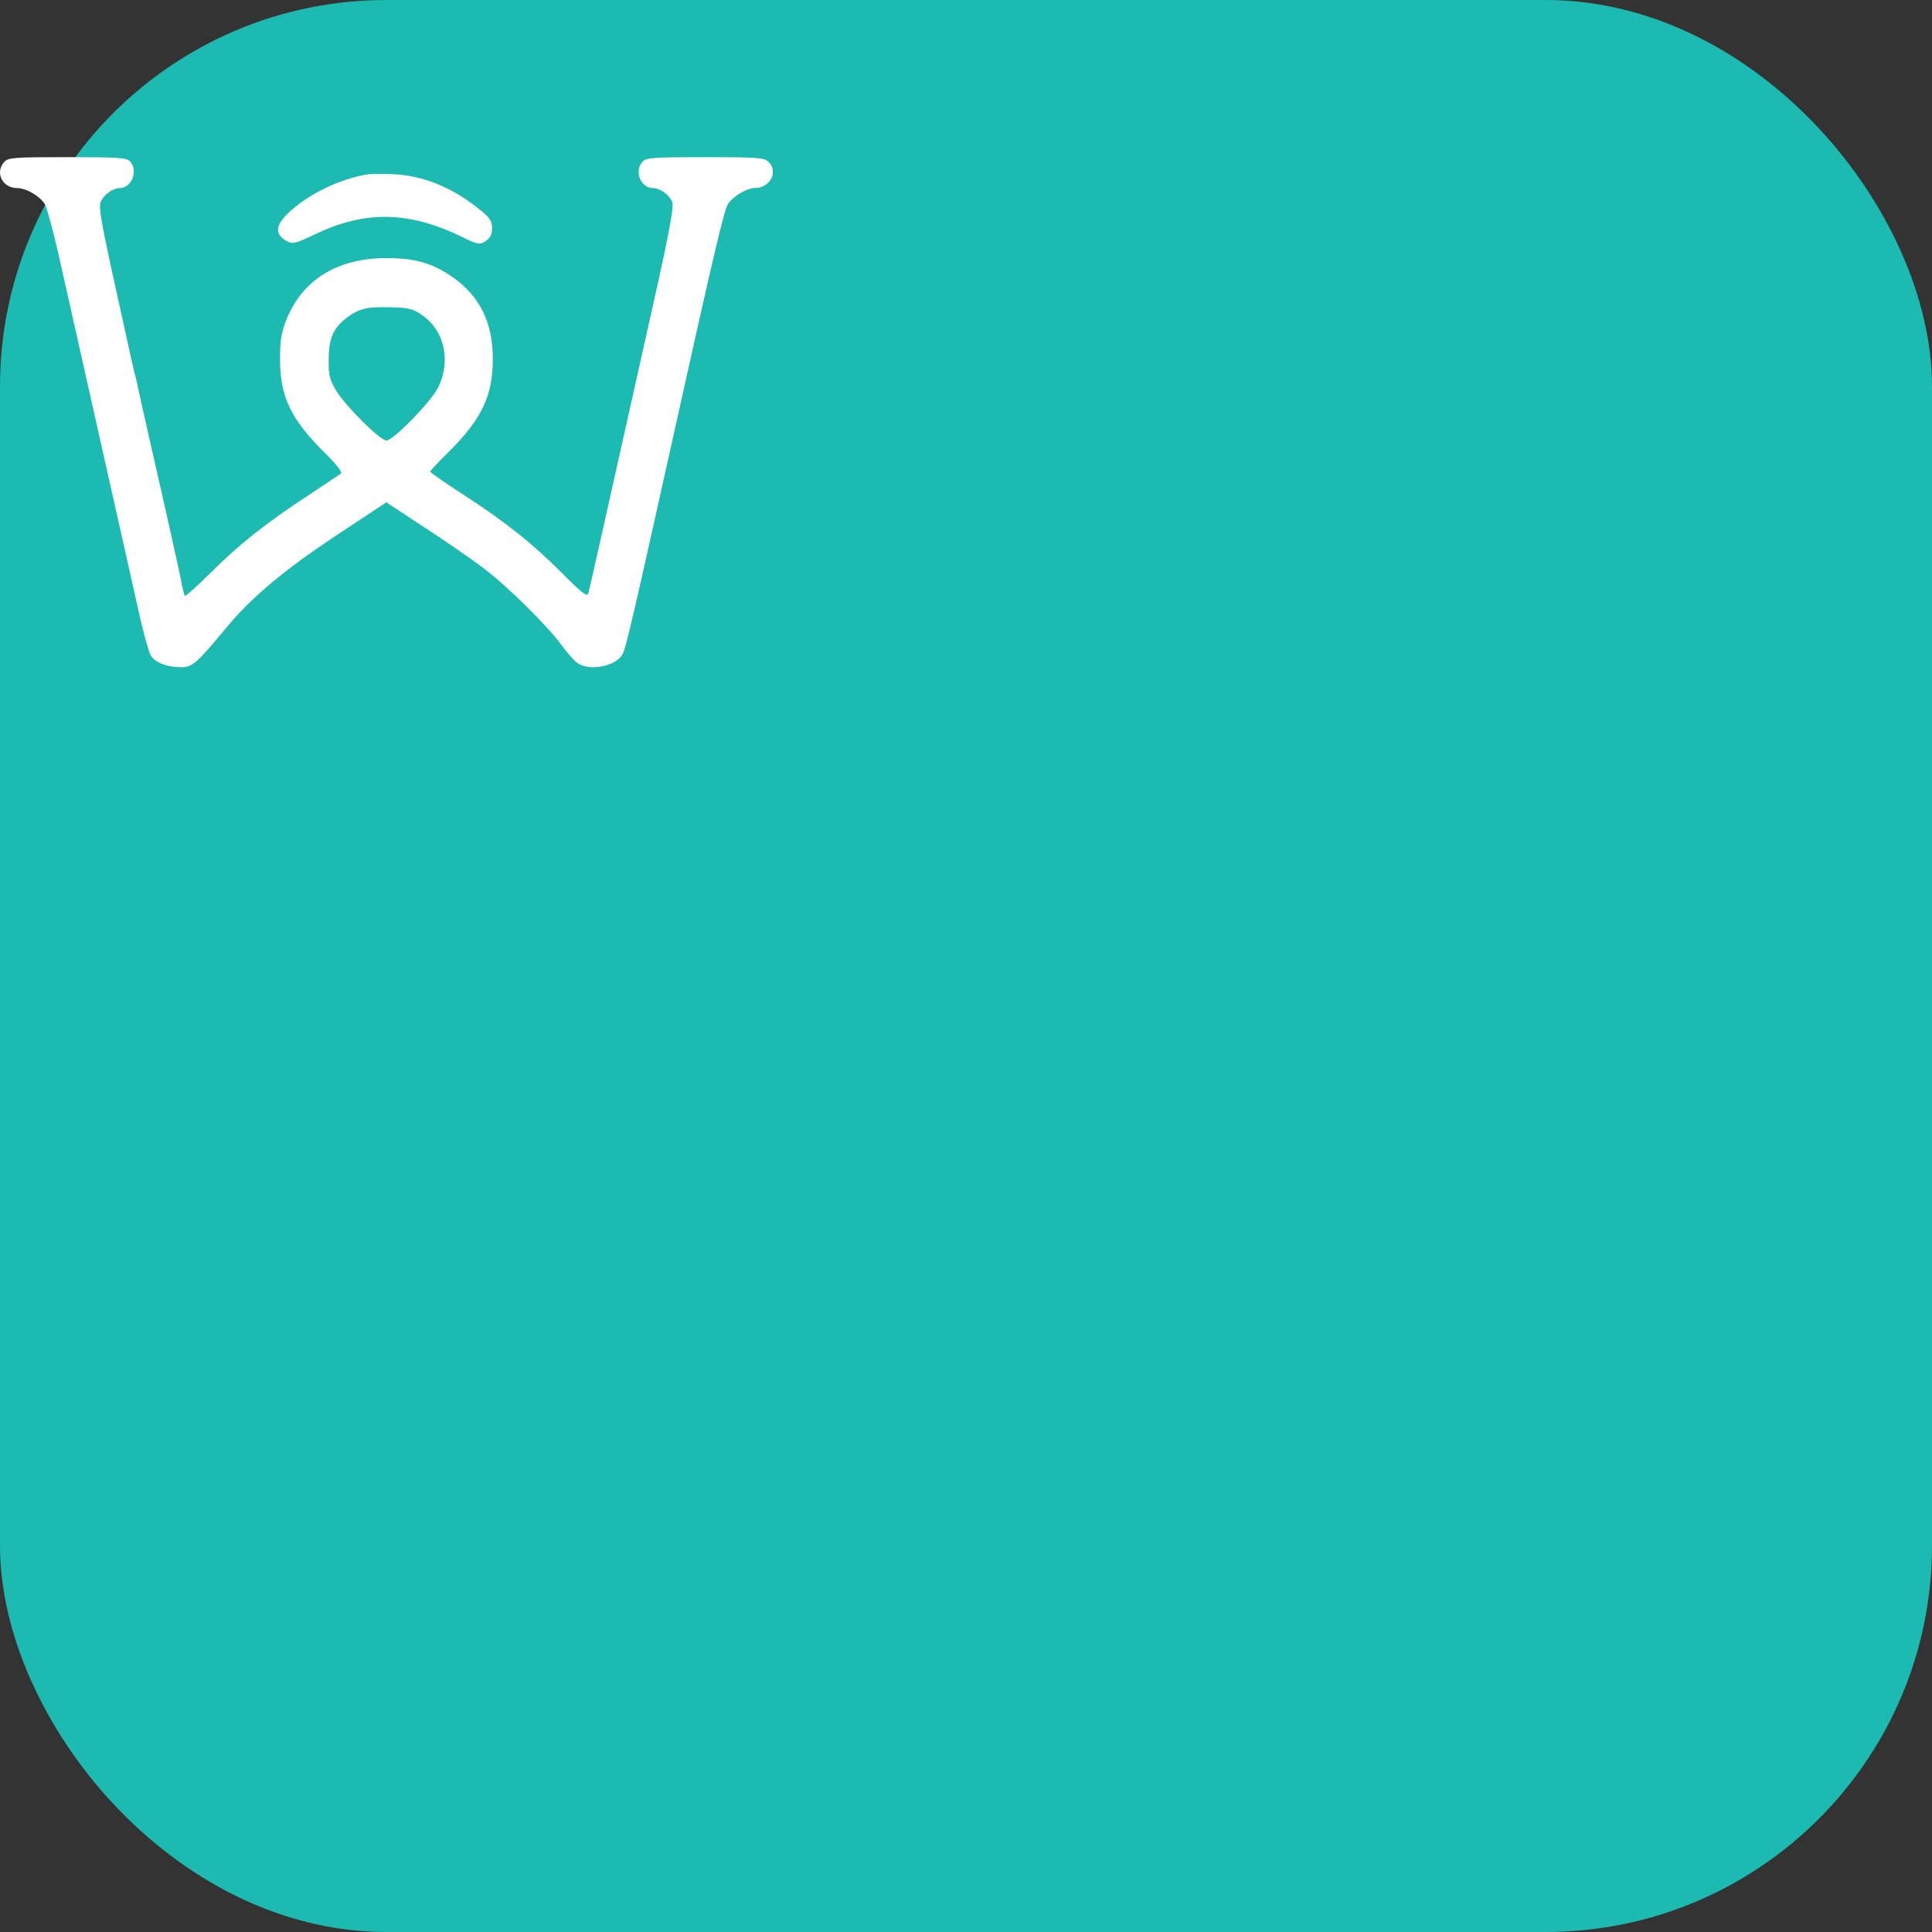 <svg xmlns="http://www.w3.org/2000/svg" version="1.1" xmlns:xlink="http://www.w3.org/1999/xlink" xmlns:svgjs="http://svgjs.com/svgjs" width="1000" height="1000"><rect width="100%" height="100%" fill="#333333" stroke="none"/><rect width="1000" height="1000" rx="200" ry="200" fill="#1dbab1"></rect><g transform="matrix(1,0,0,1,0,0)"><svg xmlns="http://www.w3.org/2000/svg" version="1.1" xmlns:xlink="http://www.w3.org/1999/xlink" xmlns:svgjs="http://svgjs.com/svgjs" width="300pt" height="300pt"><svg version="1.0" xmlns="http://www.w3.org/2000/svg" width="300pt" height="300pt" viewBox="0 0 300 300" preserveAspectRatio="xMidYMid meet">
<g transform="translate(0,300) scale(0.1,-0.1)" fill="#ffffff" stroke="none">
<path d="M17 2372 c-38 -41 -8 -102 49 -102 35 0 87 -30 108 -62 8 -13 38
-124 65 -248 28 -124 98 -436 156 -695 58 -259 122 -542 141 -629 19 -87 42
-169 50 -182 18 -27 63 -44 117 -44 44 0 59 13 177 155 97 117 224 223 432
361 l188 124 147 -97 c82 -53 184 -124 228 -157 94 -71 246 -221 304 -299 22
-31 51 -63 63 -71 46 -33 151 -12 175 35 13 24 42 149 193 829 162 730 201
895 216 918 20 30 73 62 104 62 61 0 93 66 52 103 -16 15 -48 17 -245 17 -192
0 -228 -2 -241 -16 -36 -35 -10 -104 38 -104 29 0 65 -27 76 -55 6 -17 -12
-119 -70 -377 -163 -730 -251 -1124 -256 -1141 -5 -15 -23 -1 -97 73 -118 119
-221 201 -384 307 -73 47 -133 89 -133 92 0 3 32 38 71 76 130 129 173 220
172 365 0 139 -52 242 -157 315 -79 54 -144 73 -256 73 -192 0 -329 -85 -391
-246 -17 -44 -22 -78 -22 -147 0 -145 42 -233 176 -365 41 -40 67 -74 61 -78
-5 -4 -63 -42 -129 -86 -164 -108 -267 -189 -379 -301 -52 -52 -97 -92 -99
-88 -2 5 -7 24 -11 43 -8 47 -62 286 -146 655 -11 50 -22 100 -25 113 -2 13
-7 31 -9 40 -3 9 -14 58 -25 107 -11 50 -42 193 -70 318 -36 166 -48 234 -41
251 11 29 47 56 76 56 46 0 72 71 38 104 -13 14 -49 16 -243 16 -208 0 -229
-2 -244 -18z m1624 -597 c85 -60 110 -177 60 -279 -28 -56 -174 -206 -201
-206 -25 0 -161 136 -196 195 -25 43 -29 60 -28 120 0 81 18 121 68 160 49 37
79 45 173 42 72 -2 86 -5 124 -32z"></path>
<path d="M1425 2323 c-108 -19 -220 -73 -296 -141 -62 -55 -66 -92 -12 -120
18 -10 34 -6 105 28 193 93 362 91 566 -7 69 -34 73 -34 97 -19 18 12 25 25
25 50 0 27 -8 40 -42 68 -111 91 -227 138 -348 142 -41 1 -84 1 -95 -1z"></path>
</g>
</svg></svg></g></svg>
